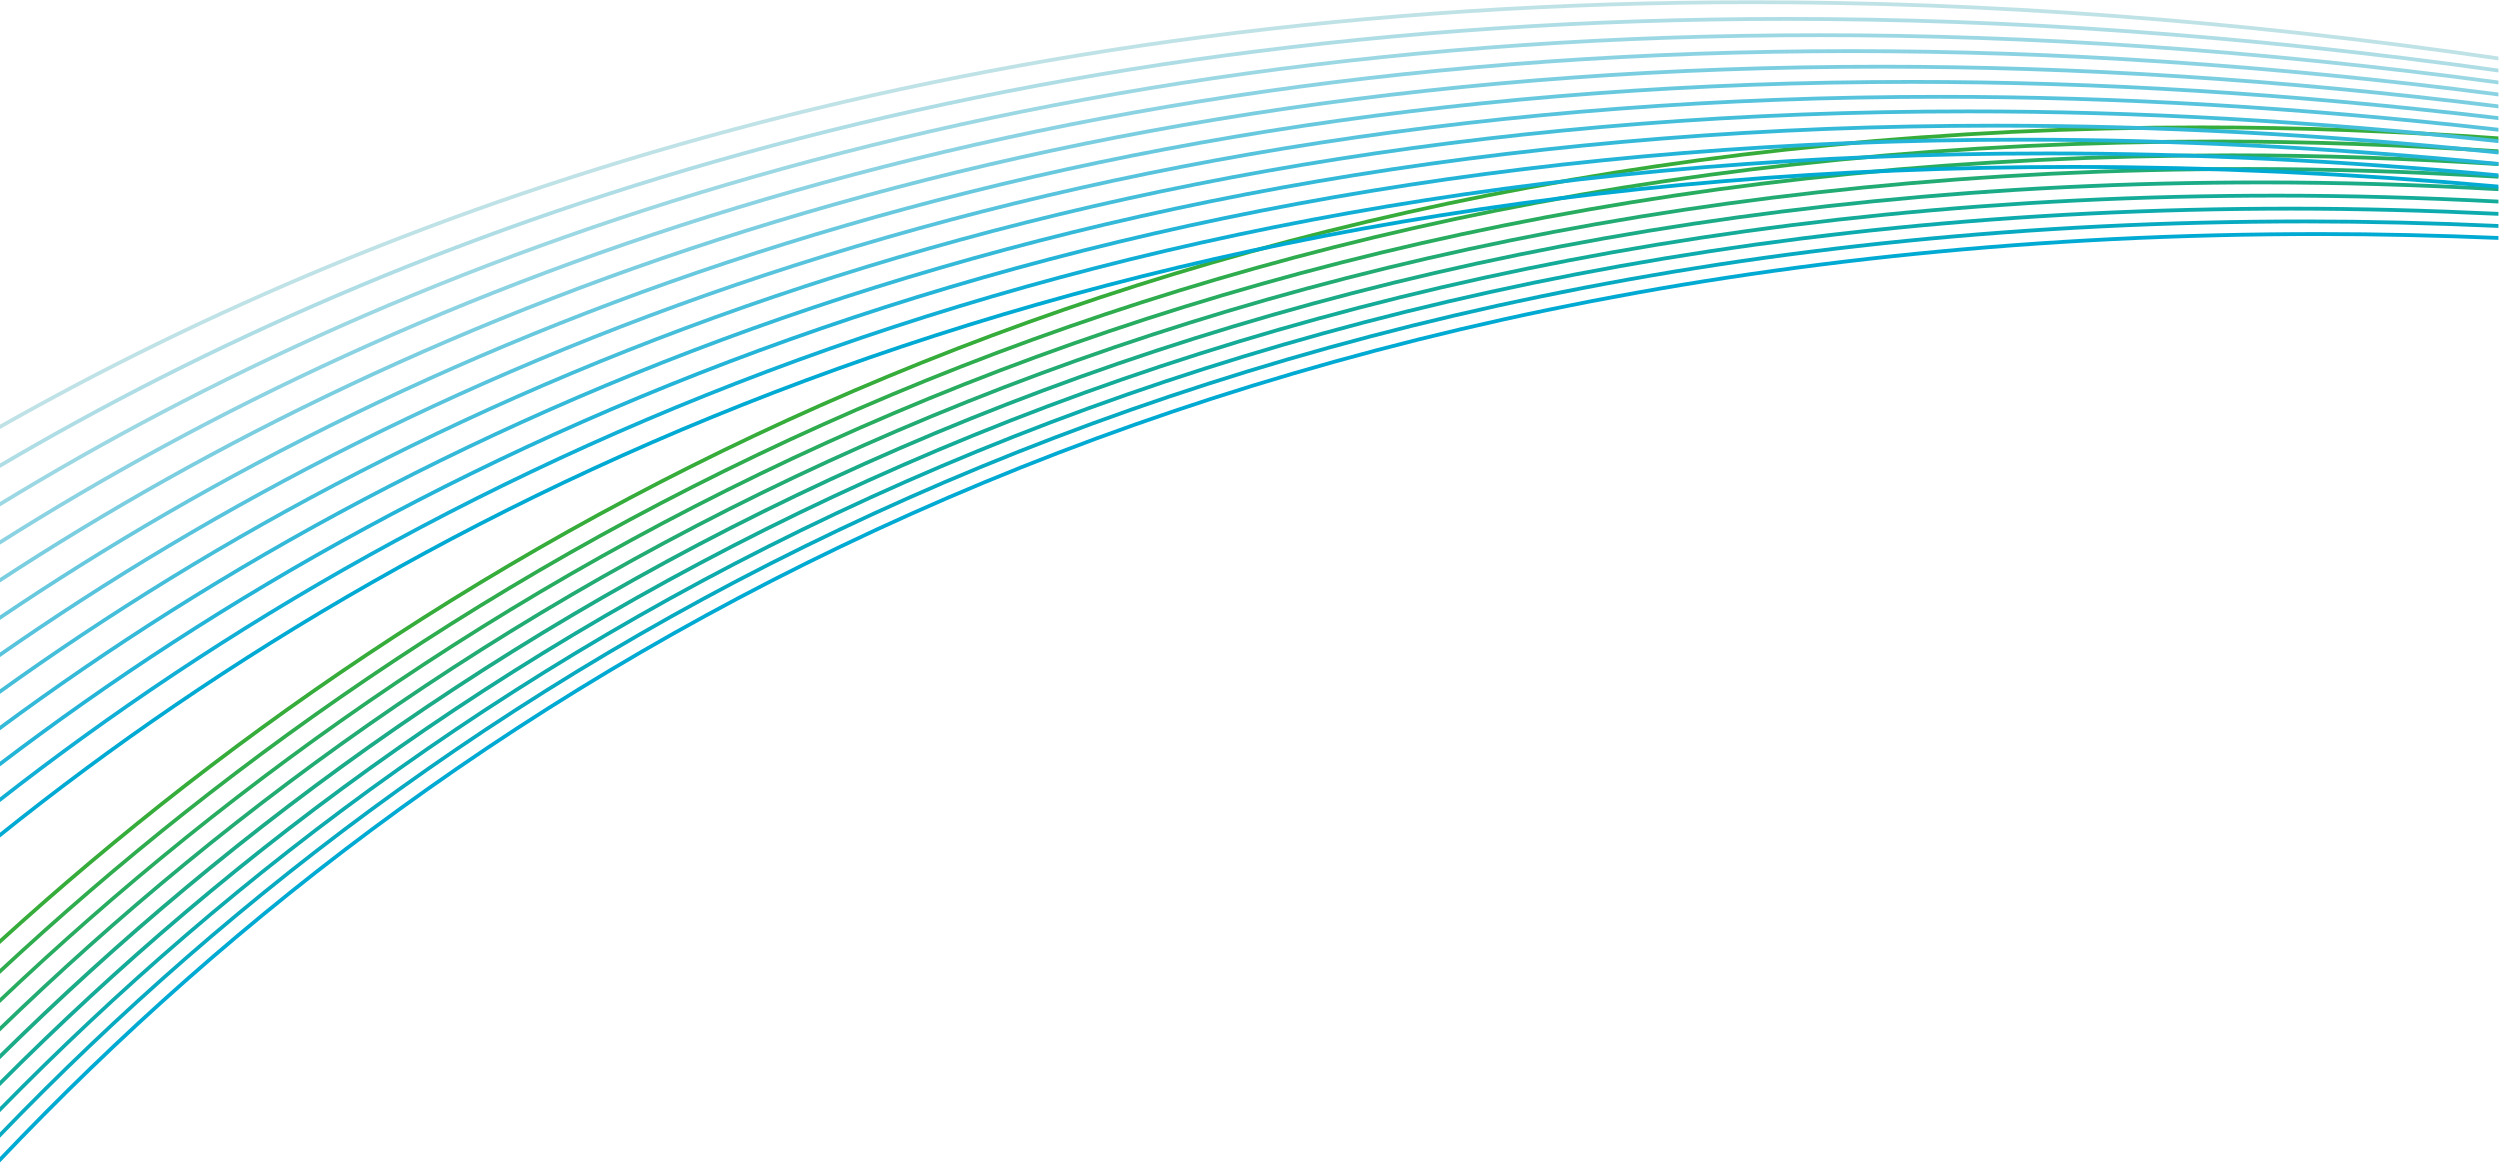 <?xml version="1.0" encoding="UTF-8"?>
<svg width="586px" height="273px" viewBox="0 0 586 273" version="1.1" xmlns="http://www.w3.org/2000/svg" xmlns:xlink="http://www.w3.org/1999/xlink">
    <!-- Generator: Sketch 50.2 (55047) - http://www.bohemiancoding.com/sketch -->
    <title>abstract-waves-b</title>
    <desc>Created with Sketch.</desc>
    <defs></defs>
    <g id="Page-1" stroke="none" stroke-width="1" fill="none" fill-rule="evenodd">
        <g id="Abstract-Wave-Lines-Vector-Art" transform="translate(0, -92)">
            <g id="abstract-waves-4" transform="translate(0, 92)">
                <g id="abstract-waves-b">
                    <path d="M585.63,31.978 C561.773,30.283 538.556,29.413 516.045,29.413 C274.729,29.416 108.795,121.22 0,220.066 L0,221.271 C108.649,122.339 274.552,30.31 516.045,30.302 C538.551,30.302 561.769,31.174 585.63,32.87 L585.63,31.978" id="Fill-19" fill="#36AC3A"></path>
                    <path d="M585.63,35.019 C563.044,33.507 541.03,32.72 519.664,32.72 C275.36,32.724 108.783,126.104 0,227.083 L0,228.277 C108.642,127.217 275.187,33.613 519.664,33.609 C541.026,33.609 563.044,34.398 585.63,35.911 L585.63,35.019" id="Fill-20" fill="#2FAC4D"></path>
                    <path d="M585.63,38.013 C564.303,36.672 543.479,35.961 523.248,35.961 C275.995,35.969 108.78,130.848 0,233.907 L0,235.1 C108.629,131.96 275.83,36.866 523.248,36.862 C543.475,36.862 564.298,37.573 585.63,38.913 L585.63,38.013" id="Fill-21" fill="#28AC60"></path>
                    <path d="M585.63,40.974 C565.534,39.794 545.884,39.165 526.771,39.165 C276.626,39.172 108.775,135.469 0,240.555 L0,241.777 C108.618,136.597 276.438,40.065 526.771,40.058 C545.881,40.058 565.531,40.688 585.63,41.873 L585.63,40.974" id="Fill-22" fill="#22AB73"></path>
                    <path d="M585.63,43.896 C566.751,42.864 548.268,42.31 530.263,42.31 C277.277,42.317 108.775,139.952 0,247.011 L0,248.279 C108.614,141.109 277.054,43.214 530.263,43.207 C548.268,43.207 566.751,43.761 585.63,44.795 L585.63,43.896" id="Fill-23" fill="#1BAB86"></path>
                    <path d="M585.63,46.804 C567.948,45.903 550.609,45.413 533.7,45.413 C277.909,45.416 108.78,144.327 0,253.316 L0,254.584 C108.61,145.483 277.689,46.31 533.7,46.302 C550.609,46.302 567.948,46.792 585.63,47.693 L585.63,46.804" id="Fill-24" fill="#14AB99"></path>
                    <path d="M585.63,49.678 C569.133,48.893 552.934,48.458 537.119,48.458 C278.563,48.45 108.783,148.589 0,259.461 L0,260.692 C108.622,149.723 278.344,49.359 537.119,49.355 C552.931,49.355 569.13,49.794 585.63,50.577 L585.63,49.678" id="Fill-25" fill="#0DABAD"></path>
                    <path d="M585.63,52.517 C570.301,51.838 555.225,51.453 540.491,51.453 C279.221,51.445 108.807,152.728 0,265.422 L0,266.676 C108.637,153.87 278.983,52.358 540.491,52.354 C555.225,52.354 570.301,52.739 585.63,53.416 L585.63,52.517" id="Fill-26" fill="#07AAC0"></path>
                    <path d="M585.63,55.324 C571.456,54.743 557.499,54.41 543.84,54.41 C279.911,54.41 108.841,156.733 0,271.187 L0,272.475 C108.66,157.897 279.646,55.314 543.84,55.31 C557.496,55.31 571.456,55.644 585.63,56.223 L585.63,55.324" id="Fill-27" fill="#00AAD3"></path>
                    <path d="M585.63,13.246 C522.956,4.143 464.72,0.073 410.762,0.073 C227.614,0.069 93.454,46.571 0,99.533 L0,100.558 C93.35,47.563 227.492,0.967 410.762,0.963 C464.713,0.963 522.948,5.036 585.63,14.149 L585.63,13.246" id="Fill-28" fill="#BFE2E7"></path>
                    <path d="M585.63,16.081 C526.001,7.75 470.405,3.985 418.723,3.985 C231.099,3.985 94.578,52.995 0,108.63 L0,109.672 C94.47,54 230.96,4.882 418.723,4.878 C470.397,4.878 525.993,8.644 585.63,16.982 L585.63,16.081" id="Fill-29" fill="#AEDDE5"></path>
                    <path d="M585.63,18.88 C528.926,11.267 475.892,7.804 426.426,7.804 C234.417,7.8 95.641,59.336 0,117.655 L0,118.701 C95.525,60.342 234.275,8.697 426.426,8.693 C475.888,8.693 528.918,12.158 585.63,19.777 L585.63,18.88" id="Fill-30" fill="#9CD8E3"></path>
                    <path d="M585.63,21.69 C531.749,14.741 481.181,11.531 433.883,11.531 C237.586,11.531 96.637,65.59 0,126.601 L0,127.656 C96.522,66.604 237.451,12.436 433.883,12.432 C481.174,12.432 531.744,15.641 585.63,22.593 L585.63,21.69" id="Fill-31" fill="#8BD3E2"></path>
                    <path d="M585.63,24.485 C534.467,18.154 486.282,15.184 441.097,15.184 C240.62,15.181 97.584,71.757 0,135.464 L0,136.527 C97.461,72.779 240.47,16.081 441.097,16.081 C486.274,16.081 534.459,19.052 585.63,25.39 L585.63,24.485" id="Fill-32" fill="#7ACEE0"></path>
                    <path d="M585.63,27.237 C537.08,21.482 491.226,18.749 448.101,18.749 C243.514,18.745 98.478,77.839 0,144.244 L0,145.312 C98.358,78.861 243.373,19.646 448.101,19.646 C491.218,19.646 537.077,22.379 585.63,28.141 L585.63,27.237" id="Fill-33" fill="#68C9DE"></path>
                    <path d="M585.63,29.96 C539.602,24.739 496.007,22.245 454.884,22.245 C246.286,22.241 99.324,83.84 0,152.941 L0,154.016 C99.198,84.867 246.14,23.138 454.884,23.134 C495.999,23.134 539.599,25.632 585.63,30.858 L585.63,29.96" id="Fill-34" fill="#57C3DC"></path>
                    <path d="M585.63,32.645 C542.04,27.923 500.643,25.663 461.479,25.663 C248.954,25.66 100.129,89.759 0,161.556 L0,162.641 C99.999,90.79 248.8,26.557 461.479,26.553 C500.639,26.553 542.035,28.816 585.63,33.542 L585.63,32.645" id="Fill-35" fill="#45BEDA"></path>
                    <path d="M585.63,35.295 C544.392,31.04 505.135,29.009 467.869,29.009 C251.502,29.009 100.888,95.59 0,170.086 L0,171.181 C100.753,96.634 251.349,29.91 467.869,29.905 C505.126,29.905 544.384,31.938 585.63,36.198 L585.63,35.295" id="Fill-36" fill="#34B9D8"></path>
                    <path d="M585.63,37.979 C546.666,34.146 509.474,32.292 474.09,32.292 C253.955,32.292 101.611,101.346 0,178.528 L0,179.635 C101.473,102.397 253.797,33.193 474.09,33.19 C509.474,33.19 546.662,35.041 585.63,38.877 L585.63,37.979" id="Fill-37" fill="#23B4D7"></path>
                    <path d="M585.63,40.65 C548.873,37.205 513.688,35.522 480.138,35.522 C256.311,35.519 102.297,107.026 0,186.893 L0,188.009 C102.158,108.084 256.146,36.416 480.138,36.412 C513.682,36.412 548.868,38.098 585.63,41.548 L585.63,40.65" id="Fill-38" fill="#11AFD5"></path>
                    <path d="M585.63,43.284 C551.005,40.2 517.781,38.679 486.021,38.679 C258.571,38.679 102.947,112.632 0,195.179 L0,196.302 C102.809,113.694 258.405,39.584 486.021,39.58 C517.773,39.58 551.001,41.099 585.63,44.183 L585.63,43.284" id="Fill-39" fill="#00AAD3"></path>
                </g>
            </g>
        </g>
    </g>
</svg>